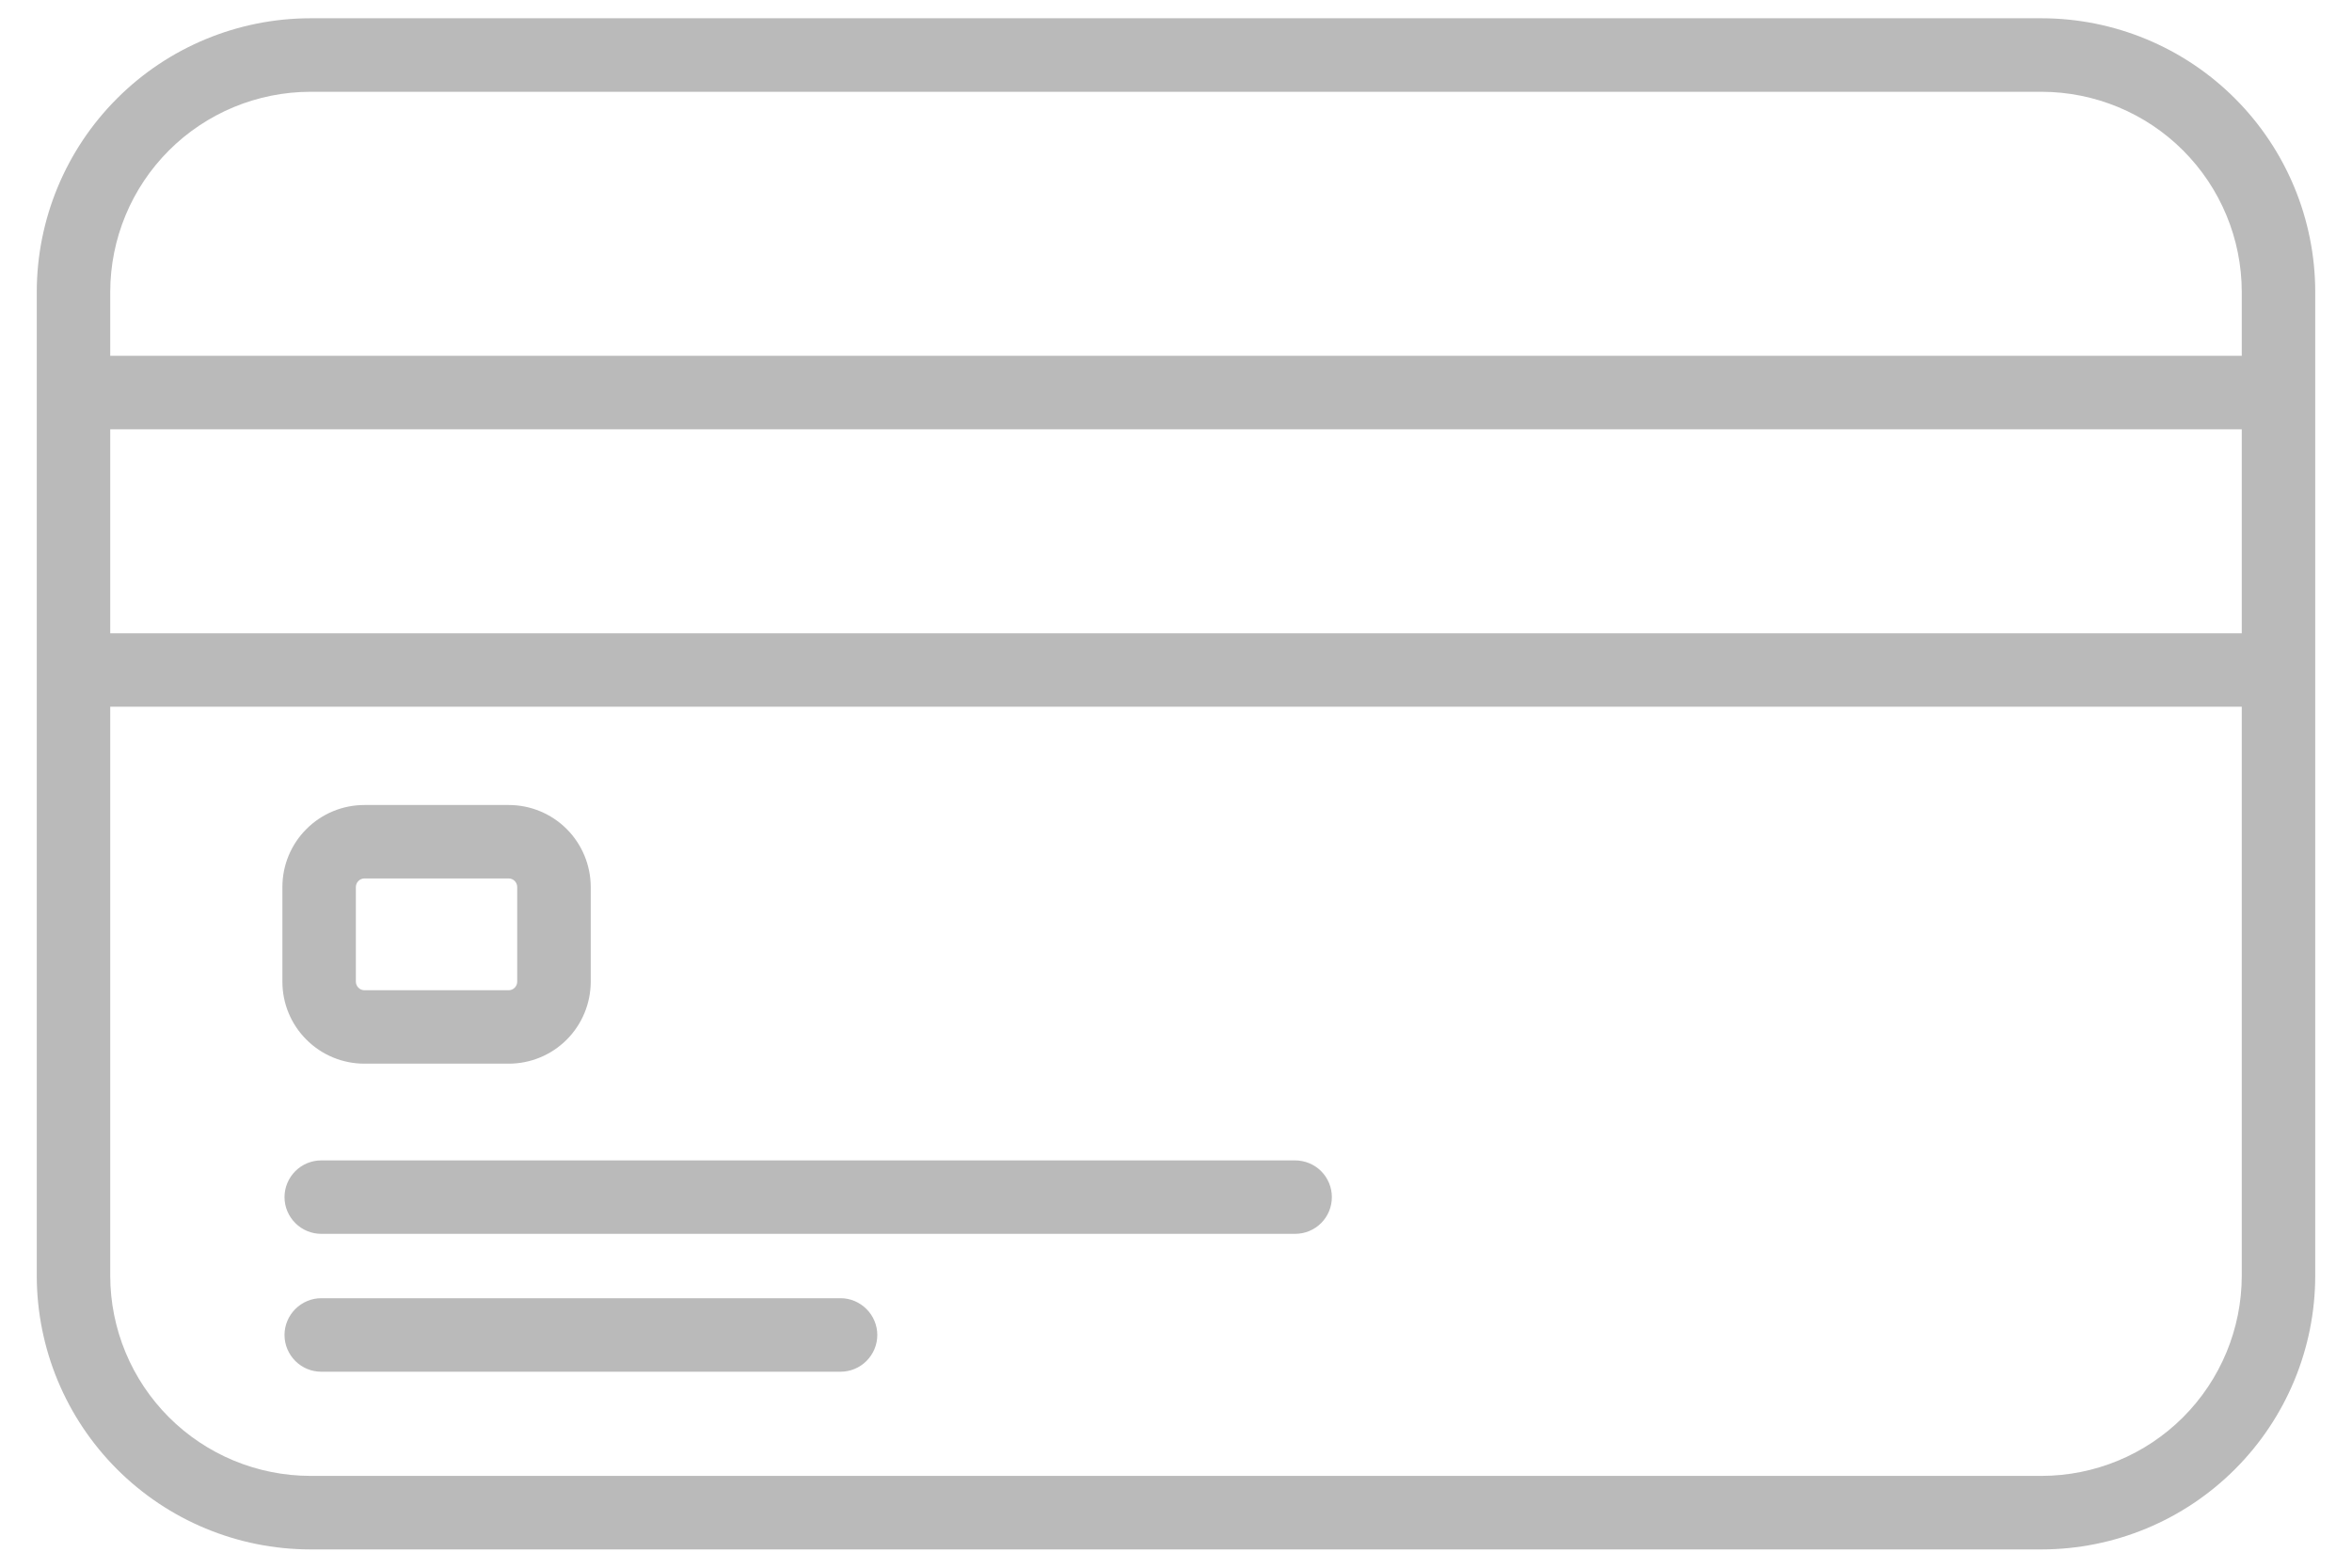 <svg width="30" height="20" viewBox="0 0 30 20" fill="none" xmlns="http://www.w3.org/2000/svg">
<path d="M26.041 0.233H3.959C3.033 0.234 2.146 0.602 1.492 1.257C0.838 1.911 0.47 2.798 0.469 3.723V16.277C0.47 17.202 0.838 18.089 1.492 18.743C2.146 19.398 3.033 19.766 3.959 19.767H26.041C26.967 19.766 27.854 19.398 28.508 18.743C29.162 18.089 29.53 17.202 29.531 16.277V3.723C29.53 2.798 29.162 1.911 28.508 1.257C27.854 0.602 26.967 0.234 26.041 0.233ZM1.406 5.477H28.594V8.079H1.406V5.477ZM3.959 1.171H26.041C26.718 1.172 27.367 1.441 27.845 1.919C28.324 2.398 28.593 3.047 28.594 3.723V4.539H1.406V3.723C1.407 3.047 1.676 2.398 2.155 1.919C2.633 1.441 3.282 1.172 3.959 1.171ZM26.041 18.829H3.959C3.282 18.828 2.633 18.559 2.155 18.081C1.676 17.602 1.407 16.953 1.406 16.277V9.016H28.594V16.277C28.593 16.953 28.324 17.602 27.845 18.081C27.367 18.559 26.718 18.828 26.041 18.829ZM4.648 13.57H6.489C6.766 13.57 7.032 13.46 7.228 13.264C7.424 13.068 7.534 12.802 7.535 12.525V11.316C7.534 11.038 7.424 10.772 7.228 10.576C7.032 10.38 6.766 10.27 6.489 10.27H4.648C4.37 10.27 4.105 10.38 3.909 10.576C3.712 10.772 3.602 11.038 3.602 11.316V12.525C3.602 12.802 3.712 13.068 3.909 13.264C4.105 13.46 4.37 13.57 4.648 13.57ZM4.539 11.316C4.54 11.287 4.551 11.259 4.572 11.239C4.592 11.219 4.619 11.207 4.648 11.207H6.489C6.518 11.207 6.545 11.219 6.565 11.239C6.585 11.259 6.597 11.287 6.597 11.316V12.525C6.597 12.553 6.585 12.581 6.565 12.601C6.545 12.621 6.518 12.633 6.489 12.633H4.648C4.619 12.633 4.592 12.621 4.572 12.601C4.551 12.581 4.54 12.553 4.539 12.525V11.316ZM16.988 15.273C16.988 15.397 16.939 15.516 16.851 15.604C16.763 15.692 16.643 15.741 16.519 15.741H4.098C3.974 15.741 3.855 15.692 3.767 15.604C3.679 15.516 3.629 15.397 3.629 15.273C3.629 15.148 3.679 15.029 3.767 14.941C3.855 14.853 3.974 14.804 4.098 14.804H16.519C16.643 14.804 16.763 14.853 16.851 14.941C16.939 15.029 16.988 15.148 16.988 15.273ZM11.19 17.031C11.19 17.156 11.14 17.275 11.052 17.363C10.964 17.451 10.845 17.5 10.721 17.5H4.098C3.974 17.5 3.855 17.451 3.767 17.363C3.679 17.275 3.629 17.156 3.629 17.031C3.629 16.907 3.679 16.788 3.767 16.7C3.855 16.612 3.974 16.562 4.098 16.562H10.721C10.845 16.562 10.964 16.612 11.052 16.7C11.14 16.788 11.19 16.907 11.19 17.031Z" fill="#BABABA"/>
</svg>
